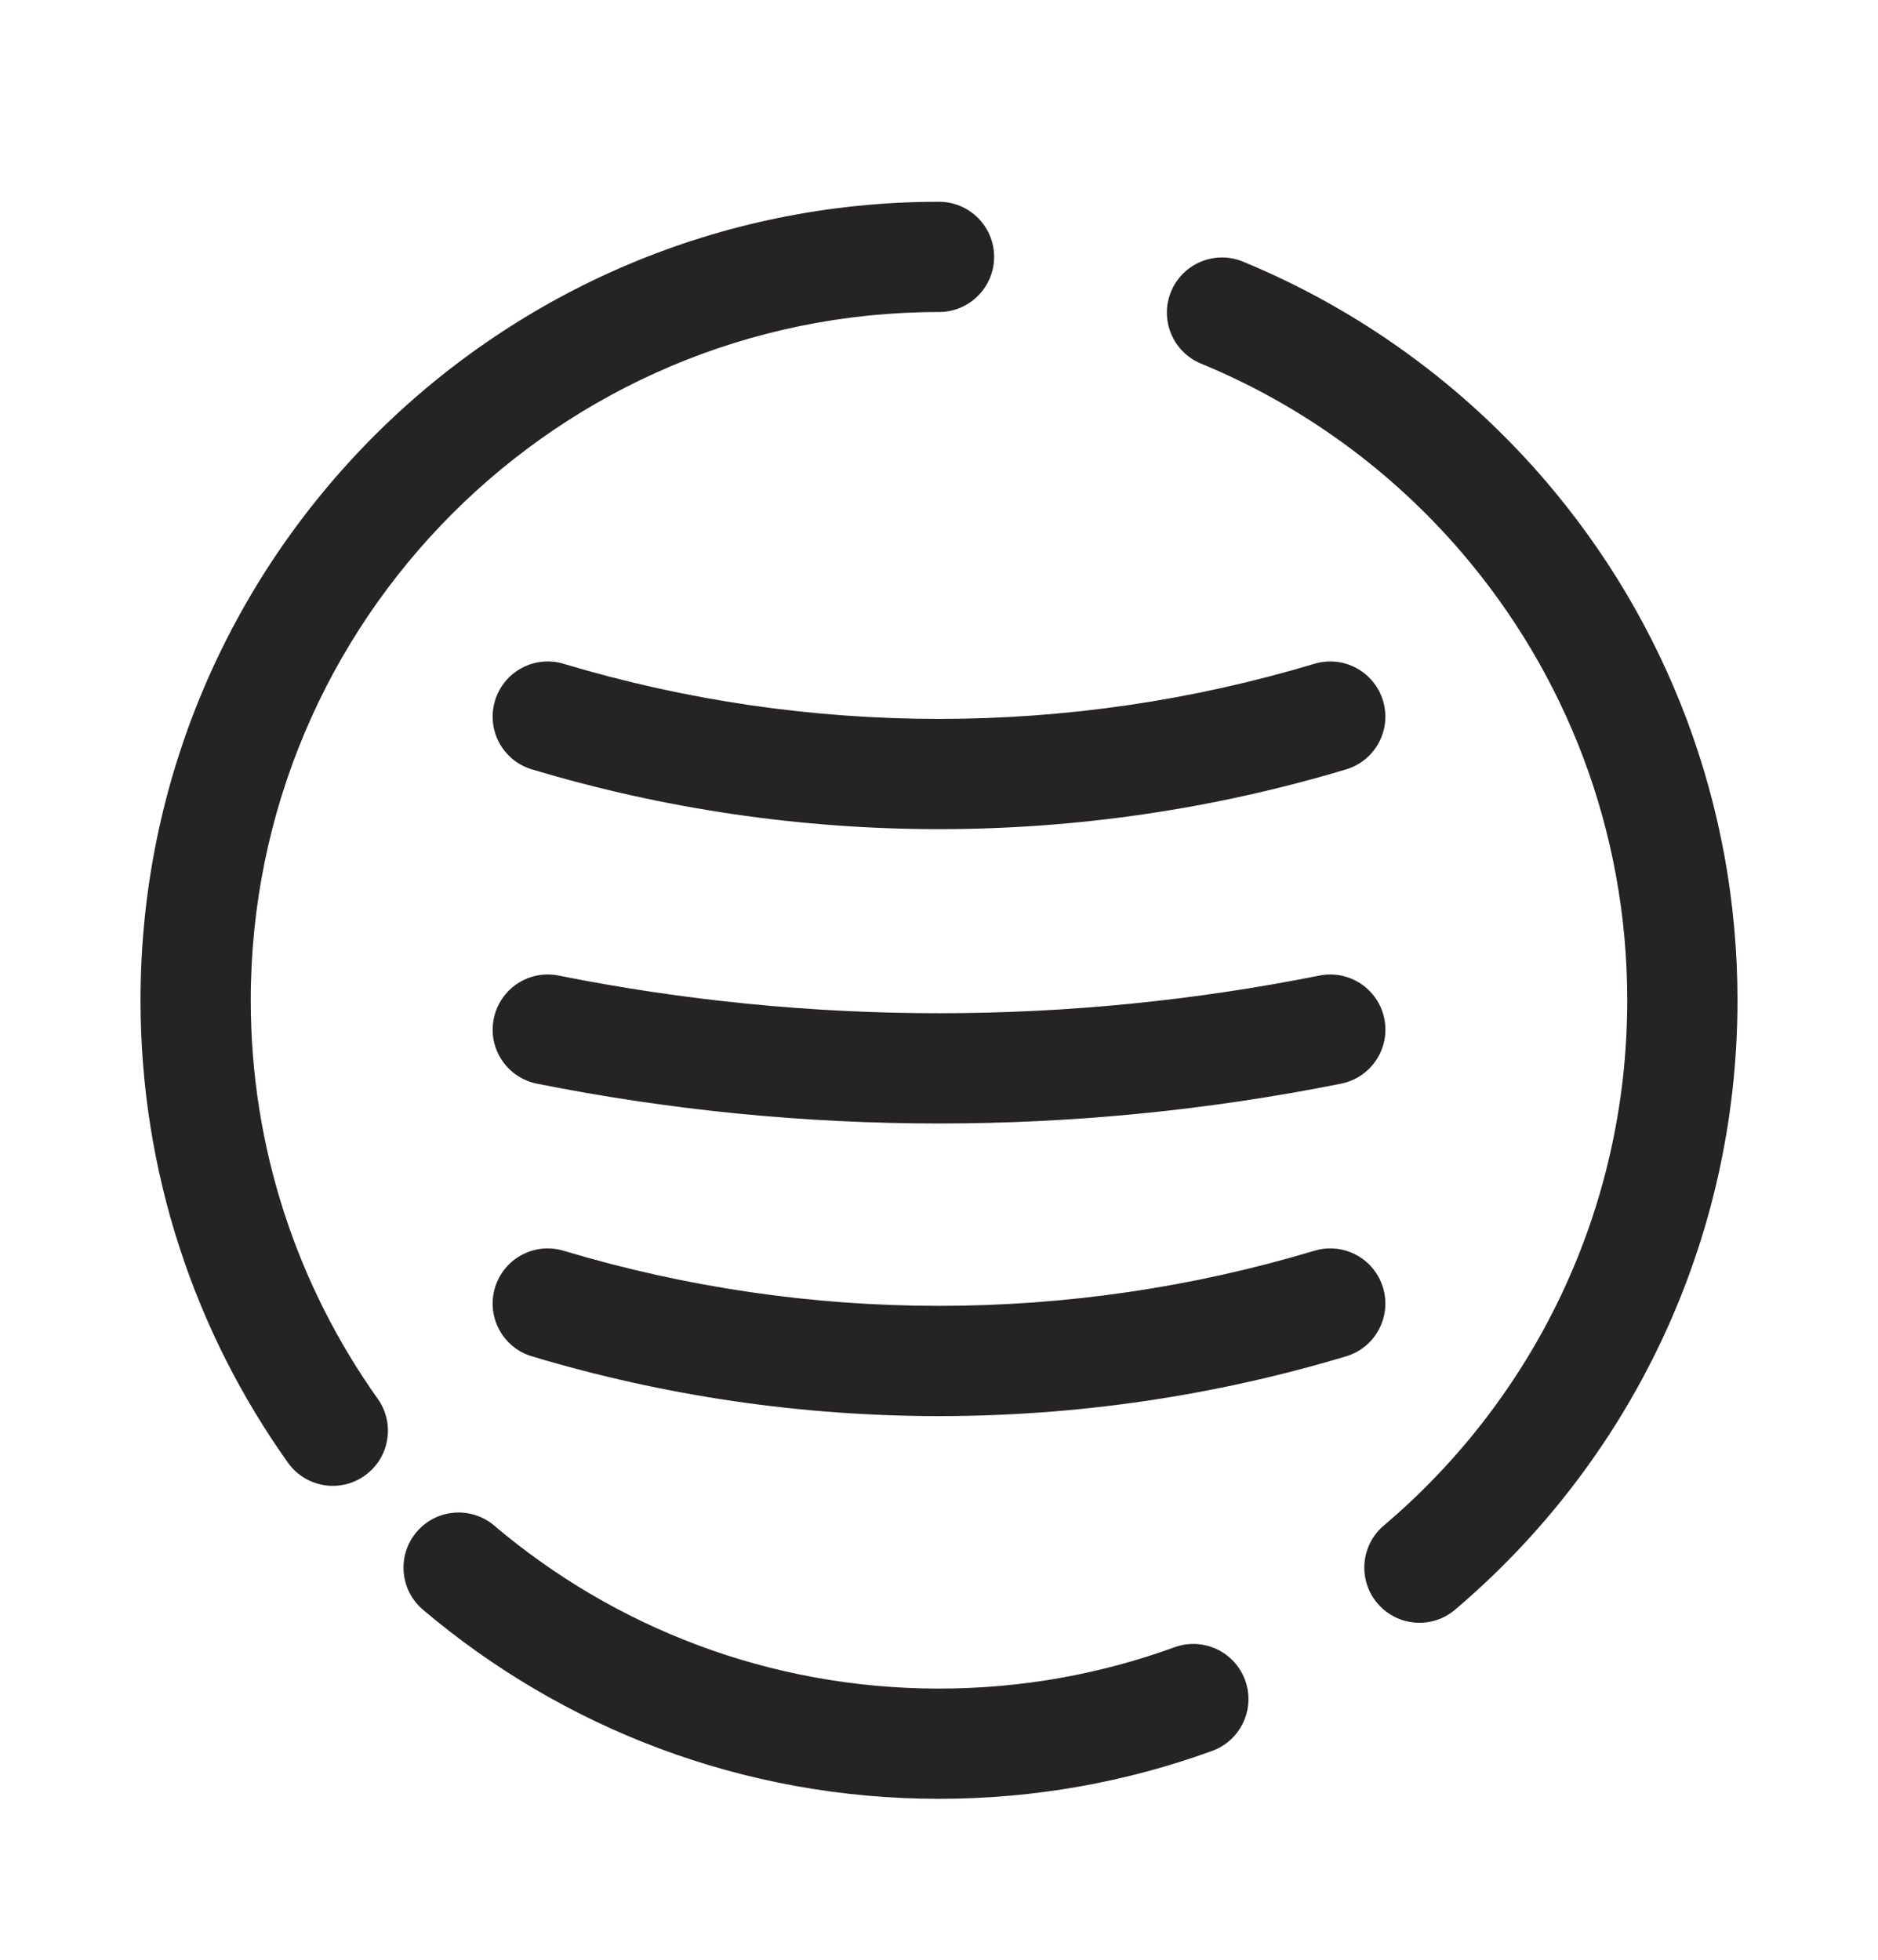 <svg width="23" height="24" viewBox="0 0 23 24" fill="none" xmlns="http://www.w3.org/2000/svg">
<g clip-path="url(#clip0_1053_11897)">
<path fill-rule="evenodd" clip-rule="evenodd" d="M3.071 12.25C3.071 7.595 6.845 3.821 11.5 3.821C11.873 3.821 12.175 3.518 12.175 3.146C12.175 2.773 11.873 2.471 11.5 2.471C6.099 2.471 1.721 6.849 1.721 12.25C1.721 14.359 2.389 16.314 3.526 17.912C3.742 18.216 4.163 18.287 4.467 18.071C4.771 17.855 4.842 17.433 4.626 17.13C3.647 15.752 3.071 14.069 3.071 12.25ZM15.223 3.204C14.878 3.062 14.484 3.227 14.342 3.571C14.2 3.916 14.364 4.311 14.709 4.453C15.951 4.964 17.045 5.765 17.906 6.771C19.168 8.245 19.929 10.158 19.929 12.25C19.929 14.828 18.773 17.136 16.947 18.683C16.663 18.924 16.628 19.35 16.869 19.634C17.11 19.919 17.536 19.954 17.82 19.713C19.935 17.92 21.279 15.242 21.279 12.25C21.279 9.824 20.395 7.602 18.932 5.893C17.933 4.727 16.665 3.799 15.223 3.204ZM6.053 18.683C5.769 18.442 5.343 18.477 5.102 18.761C4.861 19.046 4.896 19.472 5.18 19.713C6.884 21.157 9.091 22.029 11.5 22.029C12.674 22.029 13.801 21.822 14.846 21.442C15.196 21.314 15.377 20.927 15.249 20.576C15.121 20.226 14.734 20.046 14.384 20.173C13.485 20.5 12.514 20.679 11.5 20.679C9.423 20.679 7.522 19.928 6.053 18.683ZM6.902 8.129C6.545 8.022 6.169 8.225 6.062 8.582C5.955 8.939 6.157 9.315 6.514 9.422C9.767 10.398 13.234 10.398 16.486 9.422C16.843 9.315 17.045 8.939 16.938 8.582C16.831 8.225 16.455 8.022 16.098 8.129C13.099 9.029 9.902 9.029 6.902 8.129ZM6.047 12.477C6.12 12.111 6.475 11.874 6.841 11.947C9.917 12.562 13.084 12.562 16.159 11.947C16.525 11.874 16.881 12.111 16.954 12.477C17.027 12.842 16.79 13.198 16.424 13.271C13.174 13.921 9.827 13.921 6.576 13.271C6.211 13.198 5.973 12.842 6.047 12.477ZM6.902 15.317C6.545 15.21 6.169 15.412 6.062 15.77C5.955 16.127 6.157 16.503 6.514 16.61C9.767 17.586 13.234 17.586 16.486 16.61C16.843 16.503 17.045 16.127 16.938 15.77C16.831 15.412 16.455 15.21 16.098 15.317C13.099 16.217 9.902 16.217 6.902 15.317Z" fill="#252323"/>
</g>
<defs>
<clipPath id="clip0_1053_11897">
<rect width="23" height="23" fill="white" transform="translate(0 0.75)"/>
</clipPath>
</defs>
</svg>
